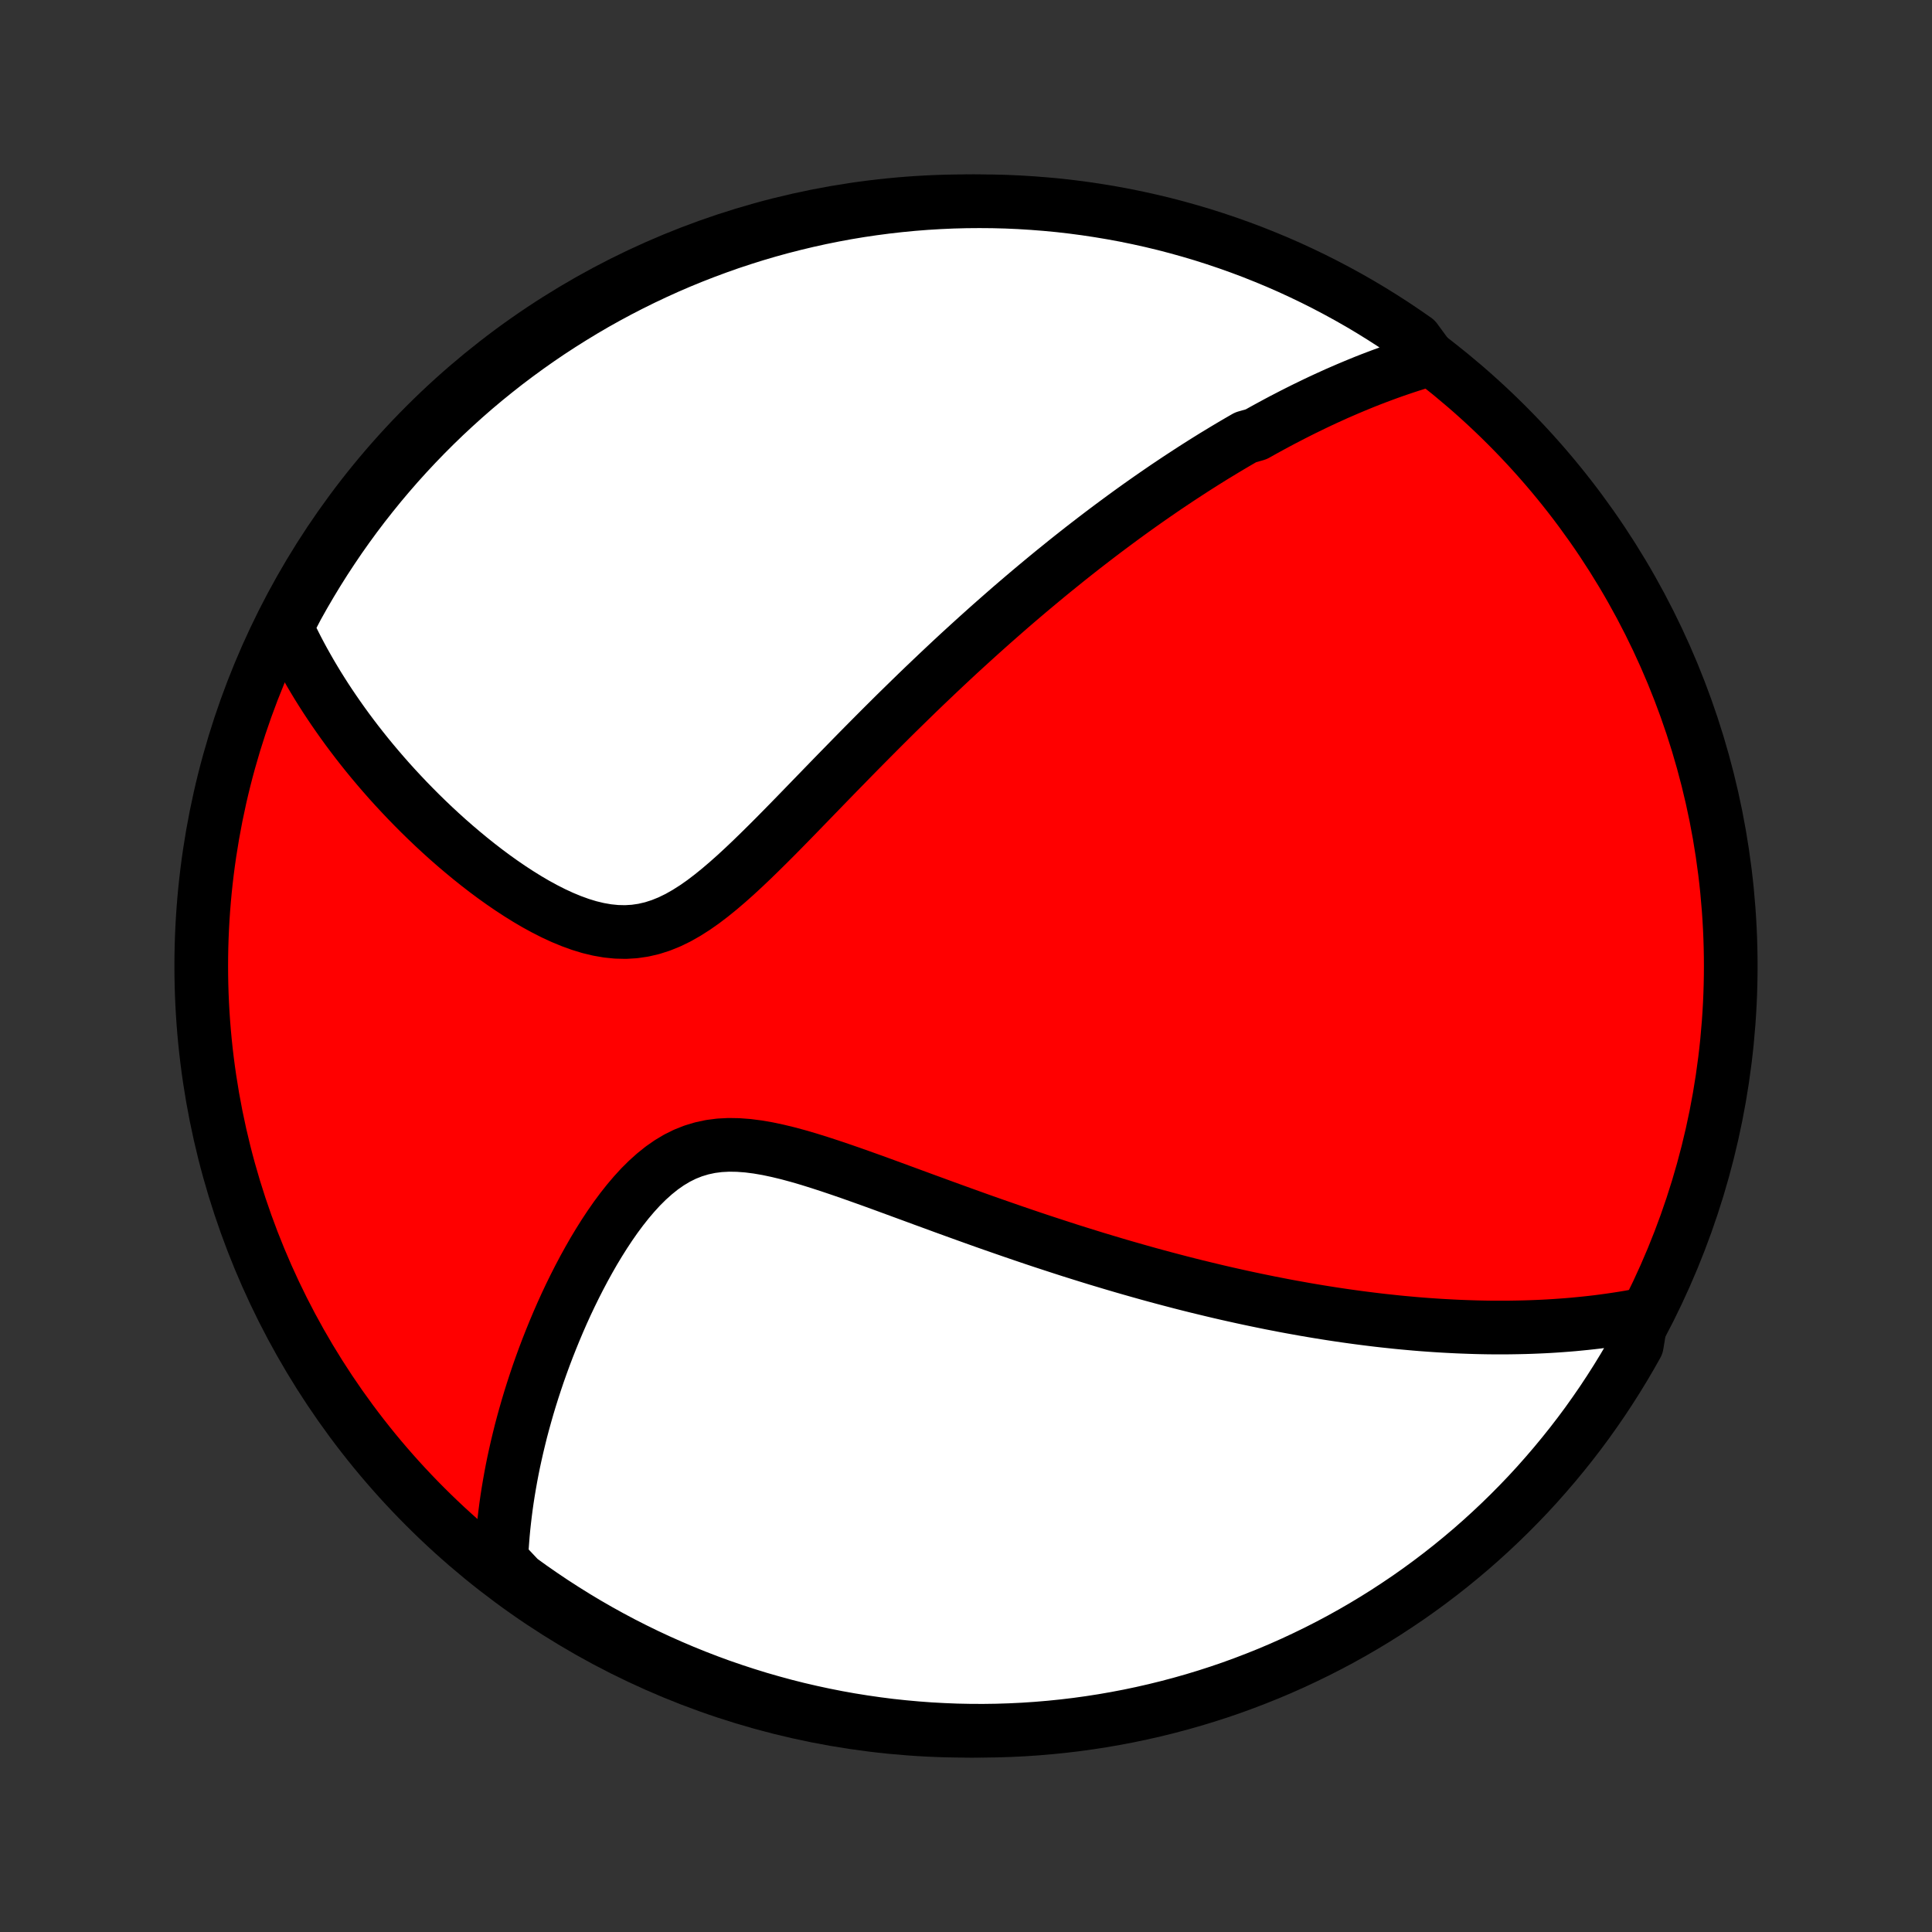 <?xml version="1.0" encoding="utf-8" standalone="no"?>
<!DOCTYPE svg PUBLIC "-//W3C//DTD SVG 1.1//EN"
  "http://www.w3.org/Graphics/SVG/1.1/DTD/svg11.dtd">
<!-- Created with matplotlib (http://matplotlib.org/) -->
<svg height="72pt" version="1.1" viewBox="0 0 72 72" width="72pt" xmlns="http://www.w3.org/2000/svg" xmlns:xlink="http://www.w3.org/1999/xlink">
 <rect x="0" y="0" width="72" height="72" fill="#333333" stroke="none"/>
 <defs>
  <style type="text/css">
*{stroke-linecap:butt;stroke-linejoin:round;}
  </style>
 </defs>
 <g id="figure_1">
  <g id="patch_1">
   <path d="
M0 72
L72 72
L72 0
L0 0
z
" style="fill:none;"/>
  </g>
  <g id="axes_1">
   <g id="PatchCollection_1">
    <defs>
     <path d="
M36 -7.5
C43.558 -7.5 50.808 -10.503 56.153 -15.848
C61.497 -21.192 64.5 -28.442 64.5 -36
C64.5 -43.558 61.497 -50.808 56.153 -56.153
C50.808 -61.497 43.558 -64.5 36 -64.5
C28.442 -64.5 21.192 -61.497 15.848 -56.153
C10.503 -50.808 7.5 -43.558 7.5 -36
C7.5 -28.442 10.503 -21.192 15.848 -15.848
C21.192 -10.503 28.442 -7.5 36 -7.5
z
" id="C0_0_a811fe30f3"/>
     <path d="
M53.292 -58.611
L53.062 -58.543
L52.834 -58.474
L52.609 -58.403
L52.385 -58.33
L52.163 -58.255
L51.942 -58.179
L51.723 -58.101
L51.506 -58.021
L51.29 -57.94
L51.076 -57.858
L50.863 -57.774
L50.652 -57.688
L50.442 -57.601
L50.233 -57.513
L50.025 -57.423
L49.818 -57.333
L49.613 -57.24
L49.408 -57.147
L49.204 -57.052
L49.002 -56.956
L48.8 -56.858
L48.598 -56.76
L48.398 -56.66
L48.198 -56.559
L47.999 -56.456
L47.8 -56.353
L47.602 -56.248
L47.404 -56.141
L47.207 -56.034
L47.01 -55.925
L46.814 -55.815
L46.421 -55.703
L46.225 -55.59
L46.029 -55.476
L45.833 -55.36
L45.637 -55.243
L45.441 -55.124
L45.244 -55.005
L45.048 -54.883
L44.851 -54.76
L44.654 -54.635
L44.457 -54.509
L44.26 -54.381
L44.062 -54.252
L43.863 -54.121
L43.664 -53.988
L43.464 -53.854
L43.264 -53.717
L43.063 -53.579
L42.861 -53.439
L42.659 -53.297
L42.455 -53.153
L42.251 -53.007
L42.046 -52.859
L41.84 -52.709
L41.633 -52.556
L41.425 -52.402
L41.215 -52.245
L41.005 -52.086
L40.793 -51.924
L40.58 -51.76
L40.365 -51.594
L40.15 -51.425
L39.932 -51.253
L39.714 -51.079
L39.494 -50.901
L39.272 -50.722
L39.049 -50.539
L38.824 -50.353
L38.597 -50.164
L38.369 -49.973
L38.139 -49.778
L37.907 -49.58
L37.673 -49.379
L37.438 -49.174
L37.201 -48.966
L36.961 -48.755
L36.72 -48.54
L36.477 -48.322
L36.232 -48.1
L35.985 -47.875
L35.735 -47.646
L35.484 -47.413
L35.231 -47.176
L34.976 -46.936
L34.719 -46.692
L34.459 -46.444
L34.198 -46.193
L33.935 -45.937
L33.67 -45.678
L33.402 -45.416
L33.133 -45.149
L32.862 -44.879
L32.59 -44.606
L32.315 -44.329
L32.038 -44.049
L31.76 -43.766
L31.481 -43.48
L31.199 -43.192
L30.916 -42.901
L30.632 -42.608
L30.346 -42.313
L30.059 -42.017
L29.771 -41.72
L29.481 -41.422
L29.19 -41.125
L28.898 -40.829
L28.604 -40.535
L28.309 -40.244
L28.013 -39.956
L27.716 -39.674
L27.417 -39.398
L27.116 -39.13
L26.814 -38.872
L26.509 -38.625
L26.203 -38.392
L25.893 -38.175
L25.581 -37.977
L25.267 -37.799
L24.948 -37.644
L24.627 -37.514
L24.302 -37.41
L23.974 -37.334
L23.644 -37.286
L23.311 -37.266
L22.975 -37.274
L22.639 -37.308
L22.301 -37.367
L21.964 -37.448
L21.627 -37.551
L21.291 -37.673
L20.957 -37.811
L20.626 -37.964
L20.297 -38.131
L19.971 -38.309
L19.649 -38.498
L19.332 -38.695
L19.018 -38.9
L18.709 -39.112
L18.405 -39.329
L18.107 -39.551
L17.813 -39.778
L17.525 -40.008
L17.242 -40.242
L16.965 -40.477
L16.693 -40.715
L16.427 -40.955
L16.167 -41.196
L15.913 -41.438
L15.665 -41.68
L15.422 -41.924
L15.185 -42.167
L14.954 -42.411
L14.728 -42.654
L14.508 -42.897
L14.294 -43.14
L14.085 -43.383
L13.882 -43.624
L13.684 -43.865
L13.492 -44.105
L13.304 -44.345
L13.122 -44.584
L12.945 -44.821
L12.773 -45.058
L12.606 -45.294
L12.444 -45.528
L12.286 -45.762
L12.133 -45.994
L11.985 -46.226
L11.841 -46.456
L11.702 -46.686
L11.567 -46.914
L11.437 -47.142
L11.31 -47.368
L11.188 -47.593
L11.07 -47.818
L10.956 -48.042
L10.845 -48.264
L10.739 -48.486
L10.636 -48.707
L10.838 -48.928
L11.075 -49.383
L11.32 -49.82
L11.573 -50.253
L11.833 -50.682
L12.1 -51.106
L12.375 -51.525
L12.656 -51.94
L12.945 -52.35
L13.241 -52.755
L13.544 -53.155
L13.854 -53.549
L14.17 -53.939
L14.493 -54.322
L14.823 -54.701
L15.159 -55.073
L15.502 -55.44
L15.85 -55.8
L16.205 -56.155
L16.566 -56.504
L16.933 -56.846
L17.305 -57.182
L17.683 -57.512
L18.067 -57.835
L18.457 -58.151
L18.851 -58.461
L19.251 -58.763
L19.656 -59.059
L20.066 -59.348
L20.481 -59.63
L20.901 -59.904
L21.325 -60.171
L21.753 -60.431
L22.186 -60.684
L22.623 -60.928
L23.065 -61.166
L23.51 -61.395
L23.959 -61.617
L24.412 -61.831
L24.868 -62.038
L25.327 -62.236
L25.79 -62.426
L26.256 -62.608
L26.725 -62.782
L27.197 -62.949
L27.671 -63.106
L28.148 -63.256
L28.627 -63.397
L29.109 -63.53
L29.593 -63.654
L30.078 -63.77
L30.566 -63.878
L31.055 -63.977
L31.545 -64.068
L32.037 -64.15
L32.531 -64.223
L33.025 -64.288
L33.52 -64.344
L34.016 -64.392
L34.512 -64.431
L35.009 -64.461
L35.506 -64.483
L36.004 -64.496
L36.501 -64.5
L36.998 -64.496
L37.495 -64.483
L37.992 -64.461
L38.488 -64.43
L38.983 -64.391
L39.477 -64.344
L39.97 -64.287
L40.462 -64.222
L40.953 -64.148
L41.442 -64.066
L41.929 -63.976
L42.415 -63.876
L42.898 -63.769
L43.38 -63.653
L43.859 -63.528
L44.336 -63.395
L44.811 -63.254
L45.282 -63.104
L45.751 -62.946
L46.217 -62.78
L46.68 -62.606
L47.139 -62.423
L47.596 -62.233
L48.048 -62.035
L48.497 -61.828
L48.942 -61.614
L49.383 -61.392
L49.82 -61.162
L50.253 -60.925
L50.682 -60.68
L51.106 -60.427
L51.525 -60.167
L51.94 -59.9
L52.35 -59.625
L52.755 -59.344
z
" id="C0_1_e9ba507ca6"/>
     <path d="
M61.184 -22.997
L60.948 -22.953
L60.713 -22.911
L60.479 -22.872
L60.246 -22.836
L60.014 -22.802
L59.782 -22.77
L59.552 -22.74
L59.322 -22.713
L59.092 -22.688
L58.863 -22.665
L58.635 -22.643
L58.407 -22.624
L58.18 -22.607
L57.953 -22.591
L57.726 -22.577
L57.5 -22.565
L57.274 -22.555
L57.048 -22.546
L56.823 -22.539
L56.597 -22.534
L56.372 -22.53
L56.147 -22.527
L55.922 -22.527
L55.697 -22.527
L55.471 -22.529
L55.246 -22.533
L55.02 -22.538
L54.794 -22.545
L54.568 -22.553
L54.341 -22.562
L54.114 -22.573
L53.887 -22.585
L53.659 -22.598
L53.43 -22.613
L53.201 -22.629
L52.971 -22.646
L52.74 -22.665
L52.508 -22.686
L52.276 -22.707
L52.042 -22.73
L51.808 -22.755
L51.572 -22.78
L51.336 -22.807
L51.098 -22.836
L50.859 -22.866
L50.619 -22.897
L50.377 -22.93
L50.134 -22.964
L49.889 -23
L49.643 -23.037
L49.395 -23.076
L49.146 -23.116
L48.895 -23.158
L48.642 -23.201
L48.387 -23.247
L48.13 -23.293
L47.871 -23.341
L47.609 -23.392
L47.346 -23.443
L47.081 -23.497
L46.813 -23.552
L46.543 -23.609
L46.27 -23.668
L45.995 -23.729
L45.718 -23.791
L45.437 -23.856
L45.154 -23.923
L44.868 -23.992
L44.58 -24.062
L44.288 -24.135
L43.994 -24.21
L43.696 -24.288
L43.396 -24.367
L43.092 -24.449
L42.785 -24.533
L42.475 -24.62
L42.161 -24.709
L41.845 -24.8
L41.525 -24.894
L41.201 -24.991
L40.874 -25.089
L40.544 -25.191
L40.211 -25.295
L39.873 -25.401
L39.533 -25.511
L39.189 -25.623
L38.841 -25.737
L38.49 -25.854
L38.136 -25.974
L37.779 -26.096
L37.418 -26.221
L37.053 -26.348
L36.686 -26.477
L36.316 -26.609
L35.943 -26.743
L35.567 -26.879
L35.189 -27.016
L34.808 -27.156
L34.424 -27.296
L34.039 -27.438
L33.652 -27.58
L33.263 -27.723
L32.873 -27.866
L32.482 -28.008
L32.09 -28.148
L31.698 -28.287
L31.306 -28.422
L30.915 -28.554
L30.524 -28.681
L30.136 -28.802
L29.749 -28.915
L29.365 -29.019
L28.985 -29.111
L28.608 -29.191
L28.237 -29.255
L27.871 -29.302
L27.512 -29.329
L27.16 -29.335
L26.815 -29.317
L26.48 -29.274
L26.153 -29.204
L25.835 -29.108
L25.527 -28.986
L25.229 -28.838
L24.94 -28.665
L24.661 -28.47
L24.391 -28.253
L24.129 -28.018
L23.876 -27.767
L23.632 -27.5
L23.395 -27.221
L23.166 -26.931
L22.945 -26.633
L22.731 -26.326
L22.524 -26.013
L22.324 -25.695
L22.13 -25.373
L21.944 -25.048
L21.763 -24.72
L21.589 -24.391
L21.421 -24.061
L21.259 -23.731
L21.103 -23.401
L20.953 -23.071
L20.809 -22.742
L20.671 -22.415
L20.538 -22.089
L20.41 -21.765
L20.288 -21.444
L20.171 -21.124
L20.059 -20.807
L19.953 -20.492
L19.851 -20.18
L19.754 -19.871
L19.662 -19.565
L19.575 -19.261
L19.492 -18.961
L19.413 -18.664
L19.34 -18.369
L19.27 -18.078
L19.205 -17.79
L19.143 -17.505
L19.086 -17.223
L19.033 -16.944
L18.984 -16.668
L18.938 -16.395
L18.896 -16.124
L18.858 -15.857
L18.824 -15.593
L18.793 -15.331
L18.765 -15.072
L18.741 -14.816
L18.721 -14.563
L18.703 -14.312
L18.689 -14.064
L18.678 -13.818
L18.969 -13.575
L19.371 -13.148
L19.777 -12.854
L20.189 -12.568
L20.605 -12.288
L21.026 -12.016
L21.451 -11.751
L21.881 -11.493
L22.315 -11.243
L22.754 -11
L23.196 -10.765
L23.643 -10.538
L24.093 -10.318
L24.546 -10.107
L25.004 -9.903
L25.464 -9.707
L25.928 -9.519
L26.395 -9.339
L26.864 -9.167
L27.337 -9.004
L27.812 -8.849
L28.29 -8.701
L28.77 -8.563
L29.252 -8.432
L29.736 -8.31
L30.223 -8.197
L30.71 -8.092
L31.2 -7.995
L31.691 -7.907
L32.183 -7.828
L32.677 -7.757
L33.171 -7.694
L33.667 -7.641
L34.163 -7.596
L34.66 -7.559
L35.157 -7.532
L35.654 -7.512
L36.151 -7.502
L36.649 -7.5
L37.146 -7.507
L37.643 -7.523
L38.139 -7.547
L38.635 -7.58
L39.13 -7.622
L39.623 -7.672
L40.116 -7.731
L40.608 -7.799
L41.098 -7.875
L41.587 -7.96
L42.073 -8.053
L42.558 -8.155
L43.041 -8.265
L43.522 -8.384
L44.001 -8.511
L44.477 -8.646
L44.951 -8.79
L45.422 -8.942
L45.89 -9.102
L46.355 -9.271
L46.816 -9.448
L47.275 -9.632
L47.73 -9.825
L48.182 -10.026
L48.629 -10.235
L49.073 -10.451
L49.513 -10.675
L49.949 -10.907
L50.381 -11.147
L50.808 -11.394
L51.231 -11.649
L51.649 -11.911
L52.062 -12.181
L52.471 -12.457
L52.874 -12.741
L53.272 -13.032
L53.665 -13.33
L54.053 -13.635
L54.435 -13.947
L54.812 -14.265
L55.182 -14.59
L55.547 -14.922
L55.906 -15.26
L56.259 -15.604
L56.606 -15.955
L56.947 -16.311
L57.281 -16.674
L57.608 -17.043
L57.929 -17.417
L58.243 -17.797
L58.551 -18.182
L58.852 -18.573
L59.146 -18.969
L59.432 -19.371
L59.712 -19.777
L59.984 -20.189
L60.249 -20.605
L60.507 -21.026
L60.757 -21.451
L61 -21.881
z
" id="C0_2_661f5059d1"/>
    </defs>
    <g clip-path="url(#p1bffca34e9)">
     <use style="fill:#ff0000;stroke:#000000;stroke-width:2.0;" x="0.0" xlink:href="#C0_0_a811fe30f3" y="72.0"/>
    </g>
    <g clip-path="url(#p1bffca34e9)">
     <use style="fill:#ffffff;stroke:#000000;stroke-width:2.0;" x="0.0" xlink:href="#C0_1_e9ba507ca6" y="72.0"/>
    </g>
    <g clip-path="url(#p1bffca34e9)">
     <use style="fill:#ffffff;stroke:#000000;stroke-width:2.0;" x="0.0" xlink:href="#C0_2_661f5059d1" y="72.0"/>
    </g>
   </g>
  </g>
 </g>
 <defs>
  <clipPath id="p1bffca34e9">
   <rect height="72.0" width="72.0" x="0.0" y="0.0"/>
  </clipPath>
 </defs>
</svg>
